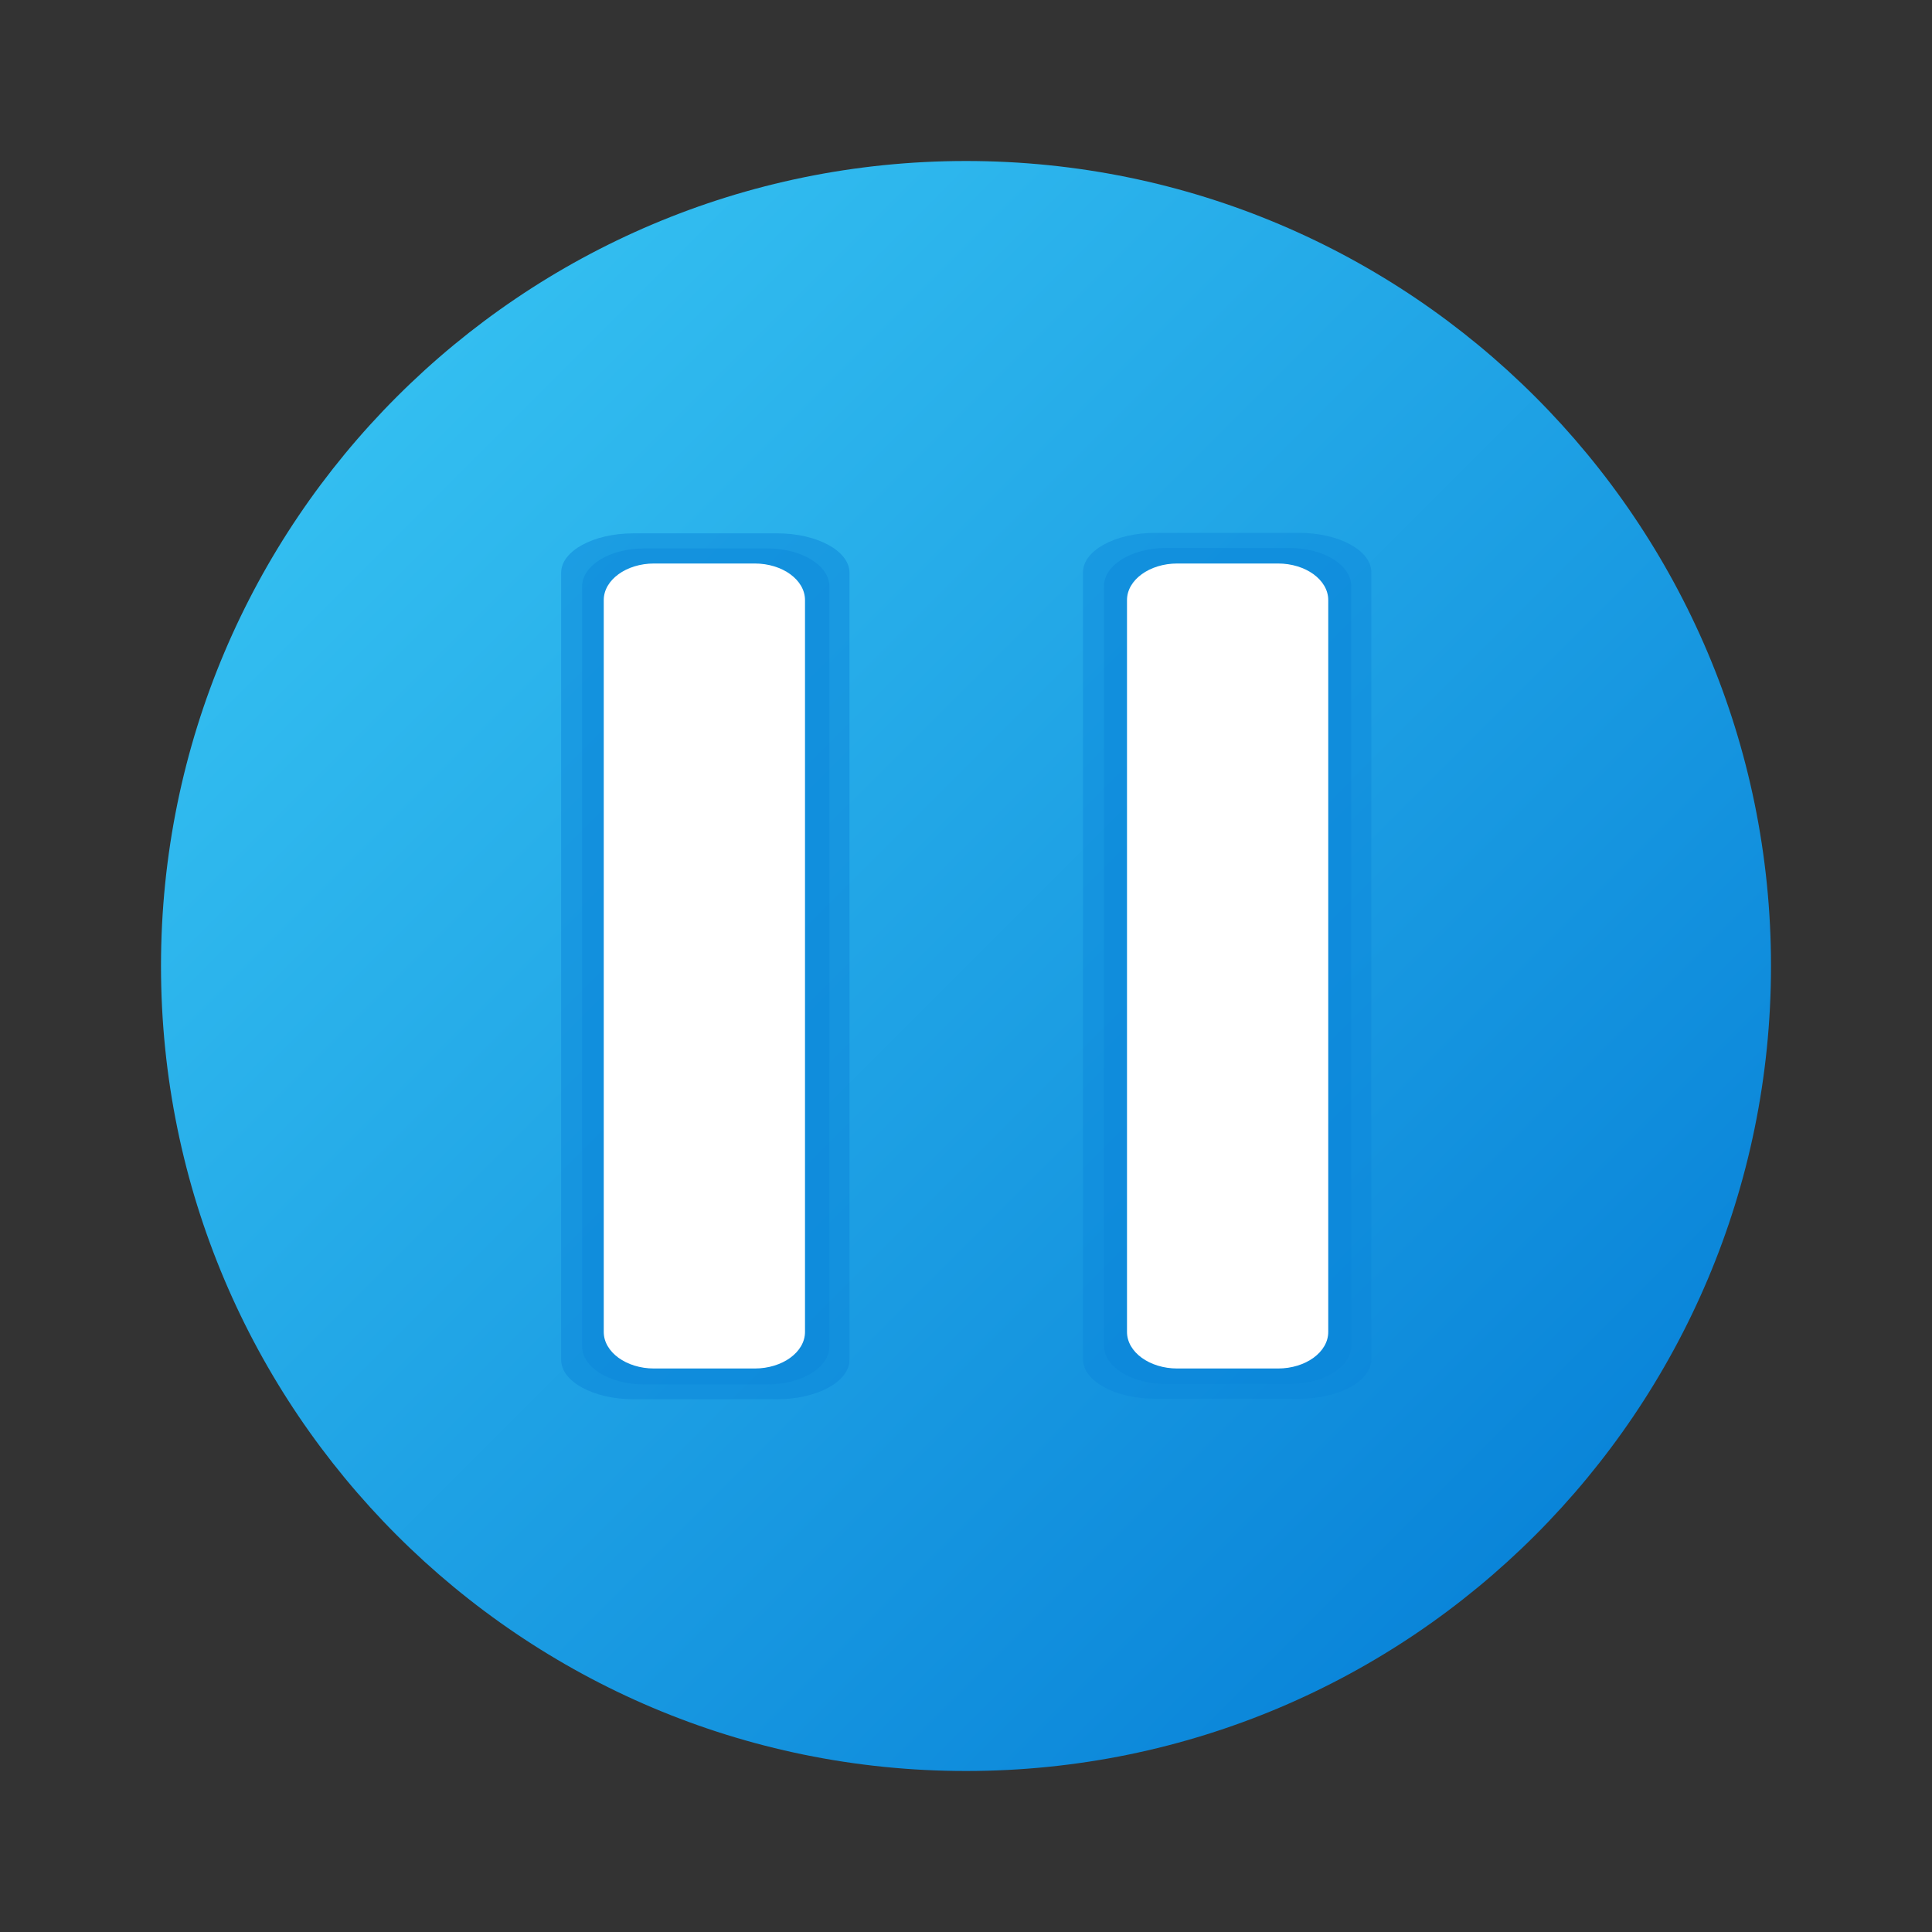 <?xml version="1.0" encoding="UTF-8" standalone="no"?>
<svg
   viewBox="0 0 48 48"
   width="48px"
   height="48px"
   version="1.1"
   id="svg9"
   sodipodi:docname="icons8-plus.svg"
   inkscape:version="1.3.2 (091e20e, 2023-11-25, custom)"
   xmlns:inkscape="http://www.inkscape.org/namespaces/inkscape"
   xmlns:sodipodi="http://sodipodi.sourceforge.net/DTD/sodipodi-0.dtd"
   xmlns="http://www.w3.org/2000/svg"
   xmlns:svg="http://www.w3.org/2000/svg">
  <rect x="0" y="0" width="48" height="48" fill="#333333" stroke="none"/>
  <defs
     id="defs9">
    <linearGradient
       id="linearGradient14"
       x1="22"
       x2="26"
       y1="24"
       y2="24"
       gradientUnits="userSpaceOnUse"
       gradientTransform="matrix(1.355,0,0,1,-16.587,2.286)">
      <stop
         offset="0.824"
         stop-color="#135d36"
         id="stop12"
         style="stop-color:#0378d7;stop-opacity:1;" />
      <stop
         offset="0.931"
         stop-color="#125933"
         id="stop13"
         style="stop-color:#0371cd;stop-opacity:1;" />
      <stop
         offset="1"
         stop-color="#11522f"
         id="stop14"
         style="stop-color:#0370c8;stop-opacity:1;" />
    </linearGradient>
    <linearGradient
       id="linearGradient9"
       x1="22"
       x2="26"
       y1="24"
       y2="24"
       gradientUnits="userSpaceOnUse"
       gradientTransform="matrix(1.355,0,0,1,-16.587,2.286)">
      <stop
         offset=".824"
         stop-color="#135d36"
         id="stop4-1" />
      <stop
         offset=".931"
         stop-color="#125933"
         id="stop5-6" />
      <stop
         offset="1"
         stop-color="#11522f"
         id="stop6-6" />
    </linearGradient>
  </defs>
  <sodipodi:namedview
     id="namedview9"
     pagecolor="#ffffff"
     bordercolor="#000000"
     borderopacity="0.25"
     inkscape:showpageshadow="2"
     inkscape:pageopacity="0.0"
     inkscape:pagecheckerboard="0"
     inkscape:deskcolor="#d1d1d1"
     showguides="true"
     inkscape:zoom="16.1875"
     inkscape:cx="24"
     inkscape:cy="24"
     inkscape:window-width="1920"
     inkscape:window-height="991"
     inkscape:window-x="-9"
     inkscape:window-y="-9"
     inkscape:window-maximized="1"
     inkscape:current-layer="svg9" />
  <linearGradient
     id="dyoR47AMqzPbkc_5POASHa"
     x1="9.858"
     x2="38.142"
     y1="-27.858"
     y2="-56.142"
     gradientTransform="matrix(1 0 0 -1 0 -18)"
     gradientUnits="userSpaceOnUse">
    <stop
       offset="0"
       stop-color="#9dffce"
       id="stop1"
       style="stop-color:#33bef0;stop-opacity:1;" />
    <stop
       offset="1"
       stop-color="#50d18d"
       id="stop2"
       style="stop-color:#0a85d9;stop-opacity:1;" />
  </linearGradient>
  <path
     fill="url(#dyoR47AMqzPbkc_5POASHa)"
     d="M44,24c0,11.045-8.955,20-20,20S4,35.045,4,24S12.955,4,24,4S44,12.955,44,24z"
     id="path2" />
  <path
     fill="url(#dyoR47AMqzPbkc_5POASHb)"
     d="m 28.698,13.239 h 3.581 c 0.988,0 1.791,0.438 1.791,0.978 v 19.556 c 0,0.54 -0.802,0.978 -1.791,0.978 h -3.581 c -0.988,0 -1.791,-0.438 -1.791,-0.978 V 14.217 c 0,-0.54 0.802,-0.978 1.791,-0.978 z"
     id="path6-2-3-39"
     style="fill:#0a85d9;fill-opacity:0.424;stroke-width:1.323" />
  <path
     fill="url(#dyoR47AMqzPbkc_5POASHb)"
     d="m 28.964,13.615 h 3.071 c 0.848,0 1.536,0.423 1.536,0.944 v 18.882 c 0,0.521 -0.688,0.944 -1.536,0.944 h -3.071 c -0.848,0 -1.536,-0.423 -1.536,-0.944 v -18.882 c 0,-0.521 0.688,-0.944 1.536,-0.944 z"
     id="path6-2-3"
     style="fill:#0a85d9;fill-opacity:0.415;stroke-width:1.204" />
  <path
     fill="url(#dyoR47AMqzPbkc_5POASHb)"
     d="m 15.733,13.251 h 3.581 c 0.988,0 1.791,0.438 1.791,0.978 v 19.556 c 0,0.54 -0.802,0.978 -1.791,0.978 h -3.581 c -0.988,0 -1.791,-0.438 -1.791,-0.978 V 14.229 c 0,-0.54 0.802,-0.978 1.791,-0.978 z"
     id="path6-2-3-39-7"
     style="fill:#0a85d9;fill-opacity:0.498;stroke-width:1.323" />
  <path
     fill="url(#dyoR47AMqzPbkc_5POASHb)"
     d="m 15.999,13.626 h 3.071 c 0.848,0 1.536,0.423 1.536,0.944 v 18.882 c 0,0.521 -0.688,0.944 -1.536,0.944 h -3.071 c -0.848,0 -1.536,-0.423 -1.536,-0.944 v -18.882 c 0,-0.521 0.688,-0.944 1.536,-0.944 z"
     id="path6-2-3-9"
     style="fill:#0a85d9;fill-opacity:0.415;stroke-width:1.204" />
  <linearGradient
     id="dyoR47AMqzPbkc_5POASHb"
     x1="22"
     x2="26"
     y1="24"
     y2="24"
     gradientUnits="userSpaceOnUse"
     gradientTransform="matrix(1.355,0,0,1,-16.587,2.286)">
    <stop
       offset=".824"
       stop-color="#135d36"
       id="stop4" />
    <stop
       offset="0.931"
       stop-color="#125933"
       id="stop5"
       style="stop-color:#0a80d3;stop-opacity:1;" />
    <stop
       offset="1"
       stop-color="#11522f"
       id="stop6"
       style="stop-color:#0370c8;stop-opacity:1;" />
  </linearGradient>
  <path
     fill="url(#dyoR47AMqzPbkc_5POASHb)"
     d="m 16.25,14 h 2.5 C 19.44,14 20,14.407 20,14.909 V 33.091 C 20,33.593 19.44,34 18.75,34 h -2.5 C 15.56,34 15,33.593 15,33.091 V 14.909 C 15,14.407 15.56,14 16.25,14 Z"
     id="path6"
     style="fill:#ffffff;stroke-width:1.066;fill-opacity:1" />
  <path
     fill="url(#dyoR47AMqzPbkc_5POASHb)"
     d="m 29.25,14 h 2.5 C 32.44,14 33,14.407 33,14.909 V 33.091 C 33,33.593 32.44,34 31.75,34 h -2.5 C 28.56,34 28,33.593 28,33.091 V 14.909 C 28,14.407 28.56,14 29.25,14 Z"
     id="path6-2"
     style="fill:#ffffff;stroke-width:1.066;fill-opacity:1" />
  <linearGradient
     id="dyoR47AMqzPbkc_5POASHc"
     x1="13"
     x2="35"
     y1="24"
     y2="24"
     gradientUnits="userSpaceOnUse"
     gradientTransform="matrix(0,-1,-1,0,54.981,48.988)">
    <stop
       offset=".824"
       stop-color="#135d36"
       id="stop7" />
    <stop
       offset=".931"
       stop-color="#125933"
       id="stop8" />
    <stop
       offset="1"
       stop-color="#11522f"
       id="stop9" />
  </linearGradient>
</svg>
